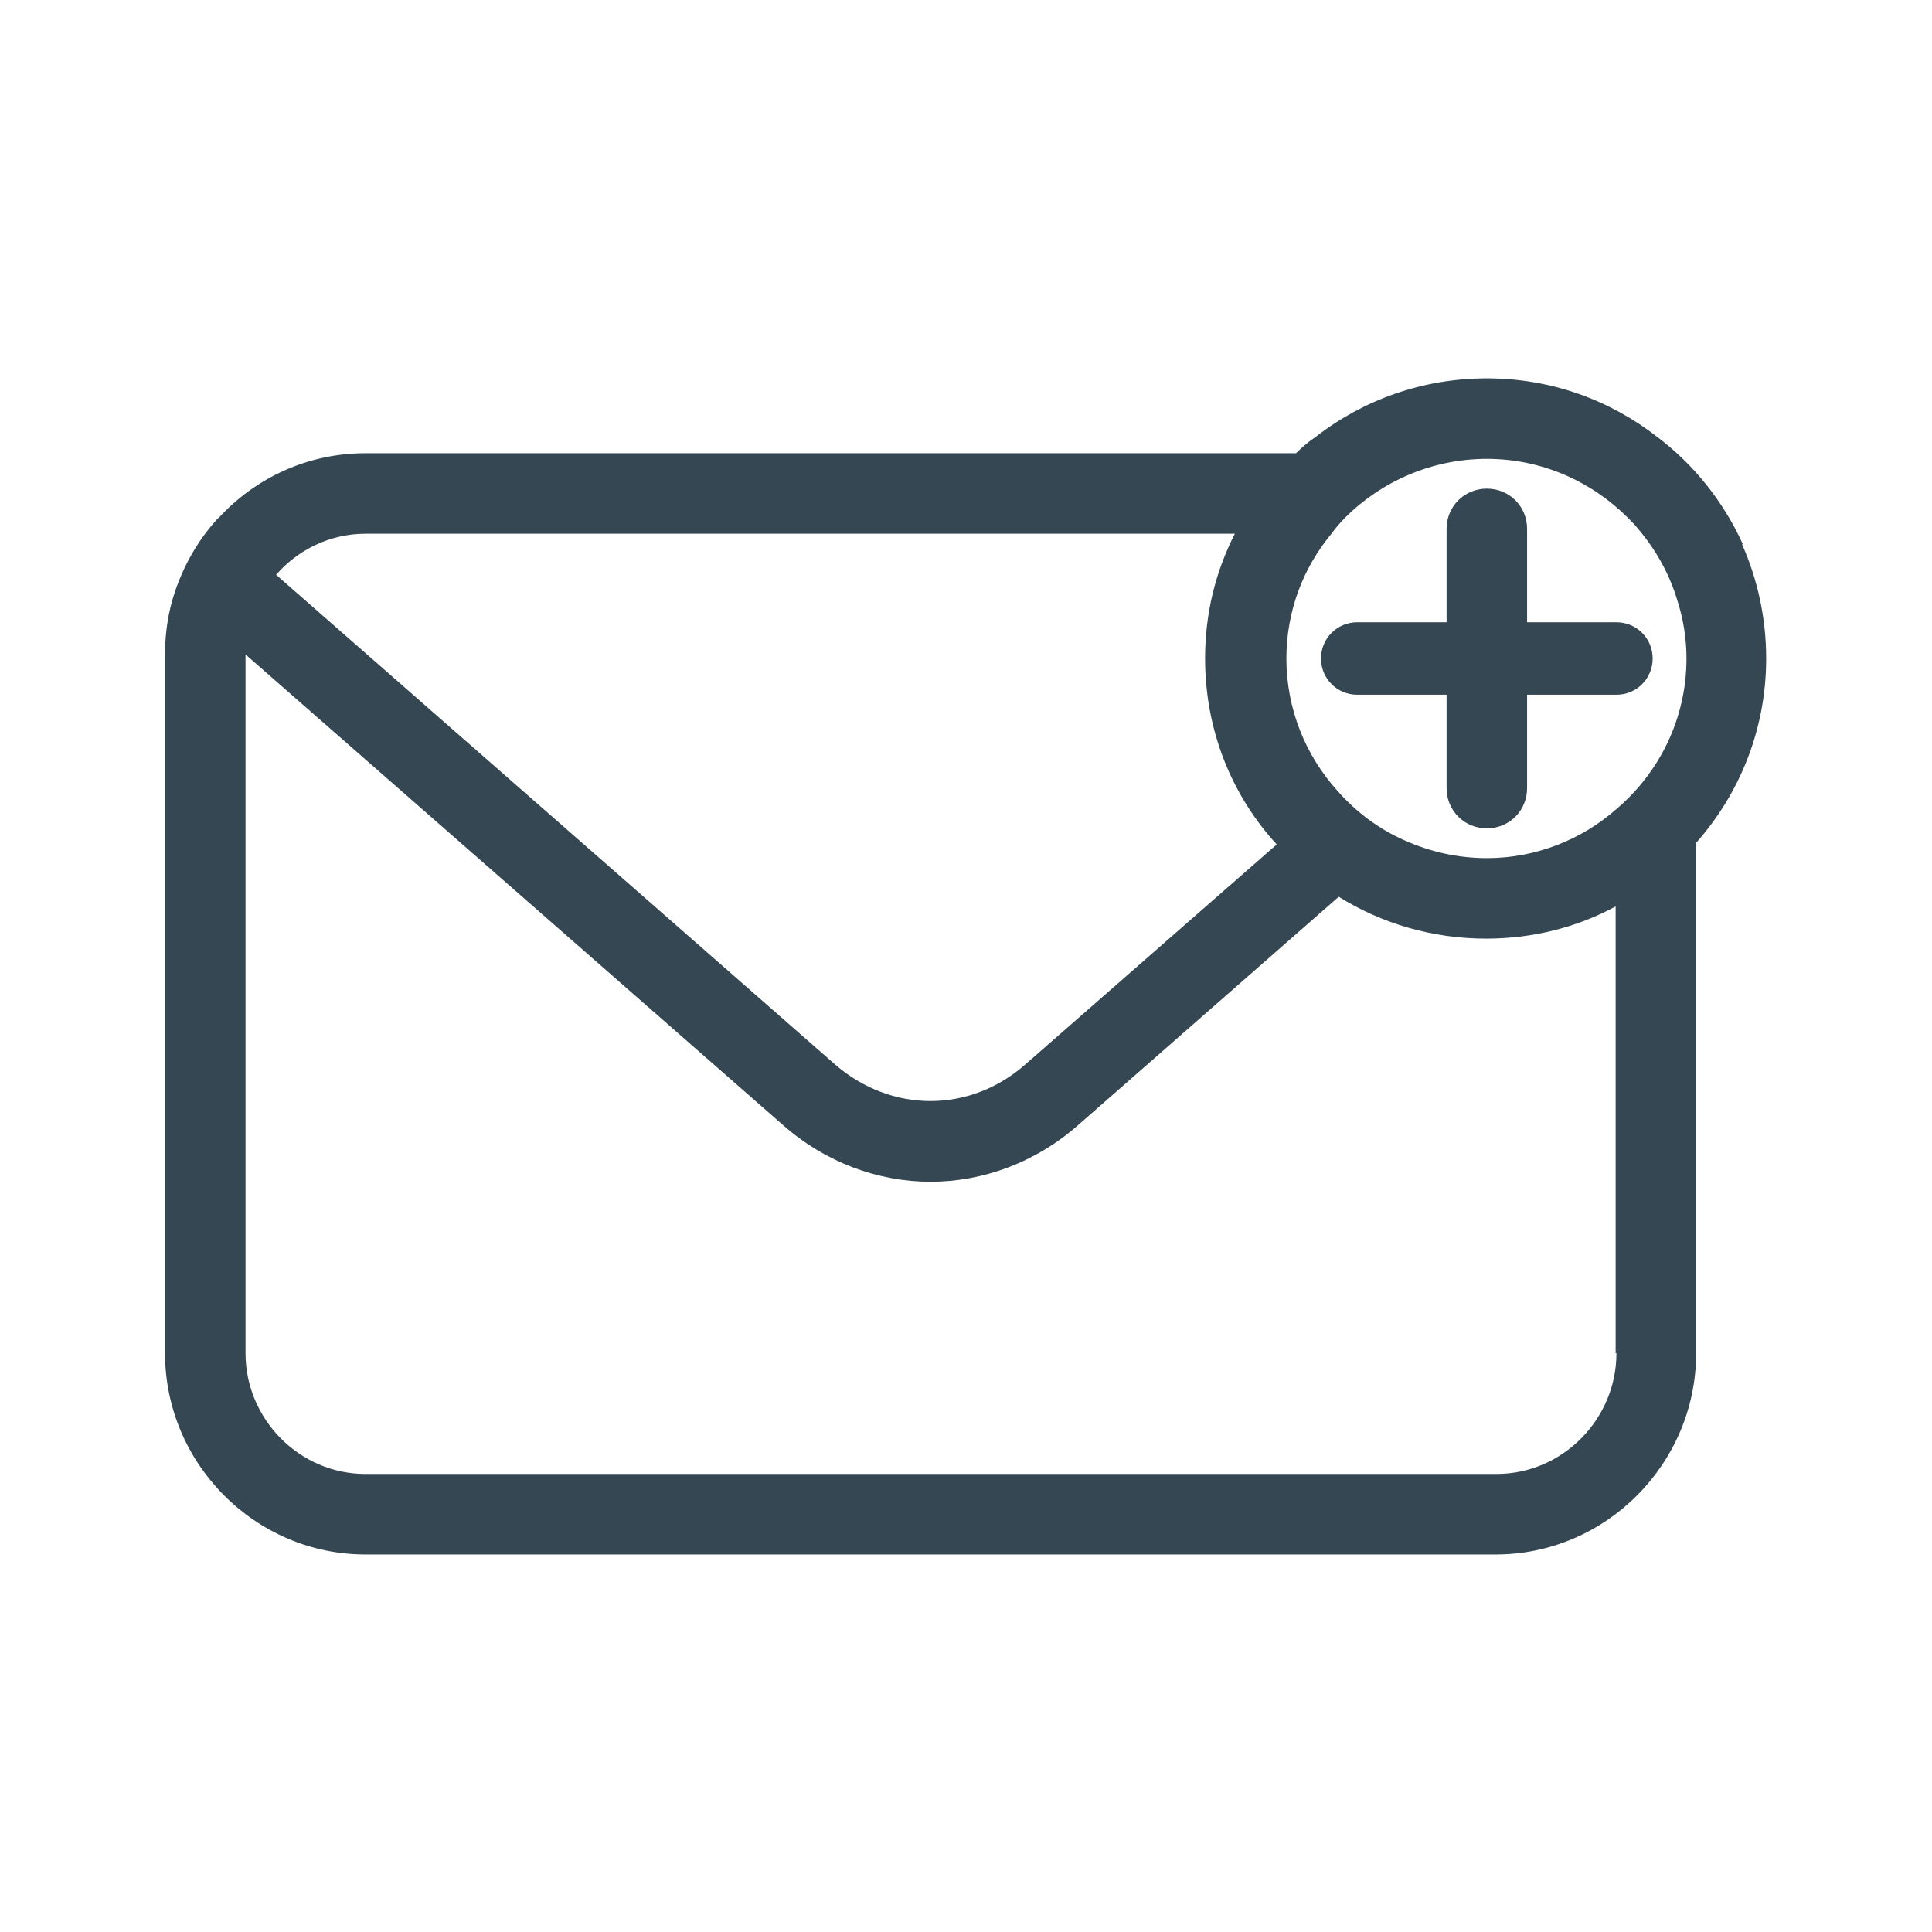 <svg width="24" height="24" viewBox="0 0 24 24" fill="none" xmlns="http://www.w3.org/2000/svg">
<path d="M20.53 8.18C20.53 8.43 20.33 8.63 20.08 8.63H18.97V9.79C18.97 10.07 18.75 10.29 18.47 10.29C18.19 10.29 17.97 10.07 17.97 9.79V8.63H16.86C16.61 8.63 16.41 8.43 16.41 8.18C16.41 7.93 16.61 7.73 16.86 7.73H17.97V6.57C17.97 6.29 18.19 6.07 18.47 6.07C18.75 6.07 18.97 6.29 18.97 6.57V7.73H20.08C20.33 7.73 20.53 7.93 20.53 8.18Z" fill="#354752"/>
<path d="M21.65 6.76C21.41 6.23 21.04 5.77 20.59 5.43C20 4.97 19.27 4.7 18.47 4.7C17.67 4.7 16.93 4.97 16.34 5.43C16.25 5.49 16.17 5.56 16.1 5.63H4.54C3.82 5.63 3.17 5.94 2.72 6.43C2.7 6.44 2.69 6.46 2.67 6.48C2.45 6.73 2.28 7.03 2.17 7.36C2.09 7.6 2.05 7.86 2.05 8.13V16.81C2.05 18.18 3.17 19.31 4.54 19.31H18.58C19.95 19.31 21.07 18.18 21.07 16.81V10.47C21.61 9.86 21.94 9.06 21.94 8.18C21.94 7.67 21.83 7.19 21.64 6.76H21.65ZM16.54 6.63C16.59 6.56 16.65 6.49 16.71 6.43C17.16 5.98 17.79 5.7 18.47 5.7C19.15 5.7 19.77 5.98 20.22 6.43C20.26 6.47 20.31 6.52 20.35 6.57C20.57 6.83 20.74 7.13 20.84 7.47C20.91 7.69 20.95 7.93 20.95 8.18C20.95 8.93 20.61 9.6 20.08 10.05C19.65 10.43 19.08 10.66 18.47 10.66C18.11 10.66 17.76 10.58 17.45 10.44C17.13 10.3 16.85 10.09 16.62 9.83C16.22 9.39 15.98 8.81 15.98 8.18C15.98 7.59 16.19 7.05 16.54 6.63ZM4.55 6.63H15.34C15.1 7.1 14.97 7.62 14.97 8.18C14.97 9.07 15.3 9.88 15.86 10.49L12.74 13.22C12.05 13.83 11.07 13.83 10.37 13.22L3.43 7.14C3.7 6.83 4.1 6.63 4.54 6.63H4.55ZM20.08 16.81C20.08 17.63 19.41 18.31 18.59 18.31H4.54C3.72 18.31 3.05 17.63 3.05 16.81V8.13L9.72 13.97C10.25 14.44 10.91 14.68 11.56 14.68C12.21 14.68 12.87 14.44 13.4 13.97L16.63 11.14C17.16 11.47 17.79 11.66 18.46 11.66C19.04 11.66 19.59 11.52 20.07 11.26V16.81H20.08Z" fill="#354752"/>
</svg>
